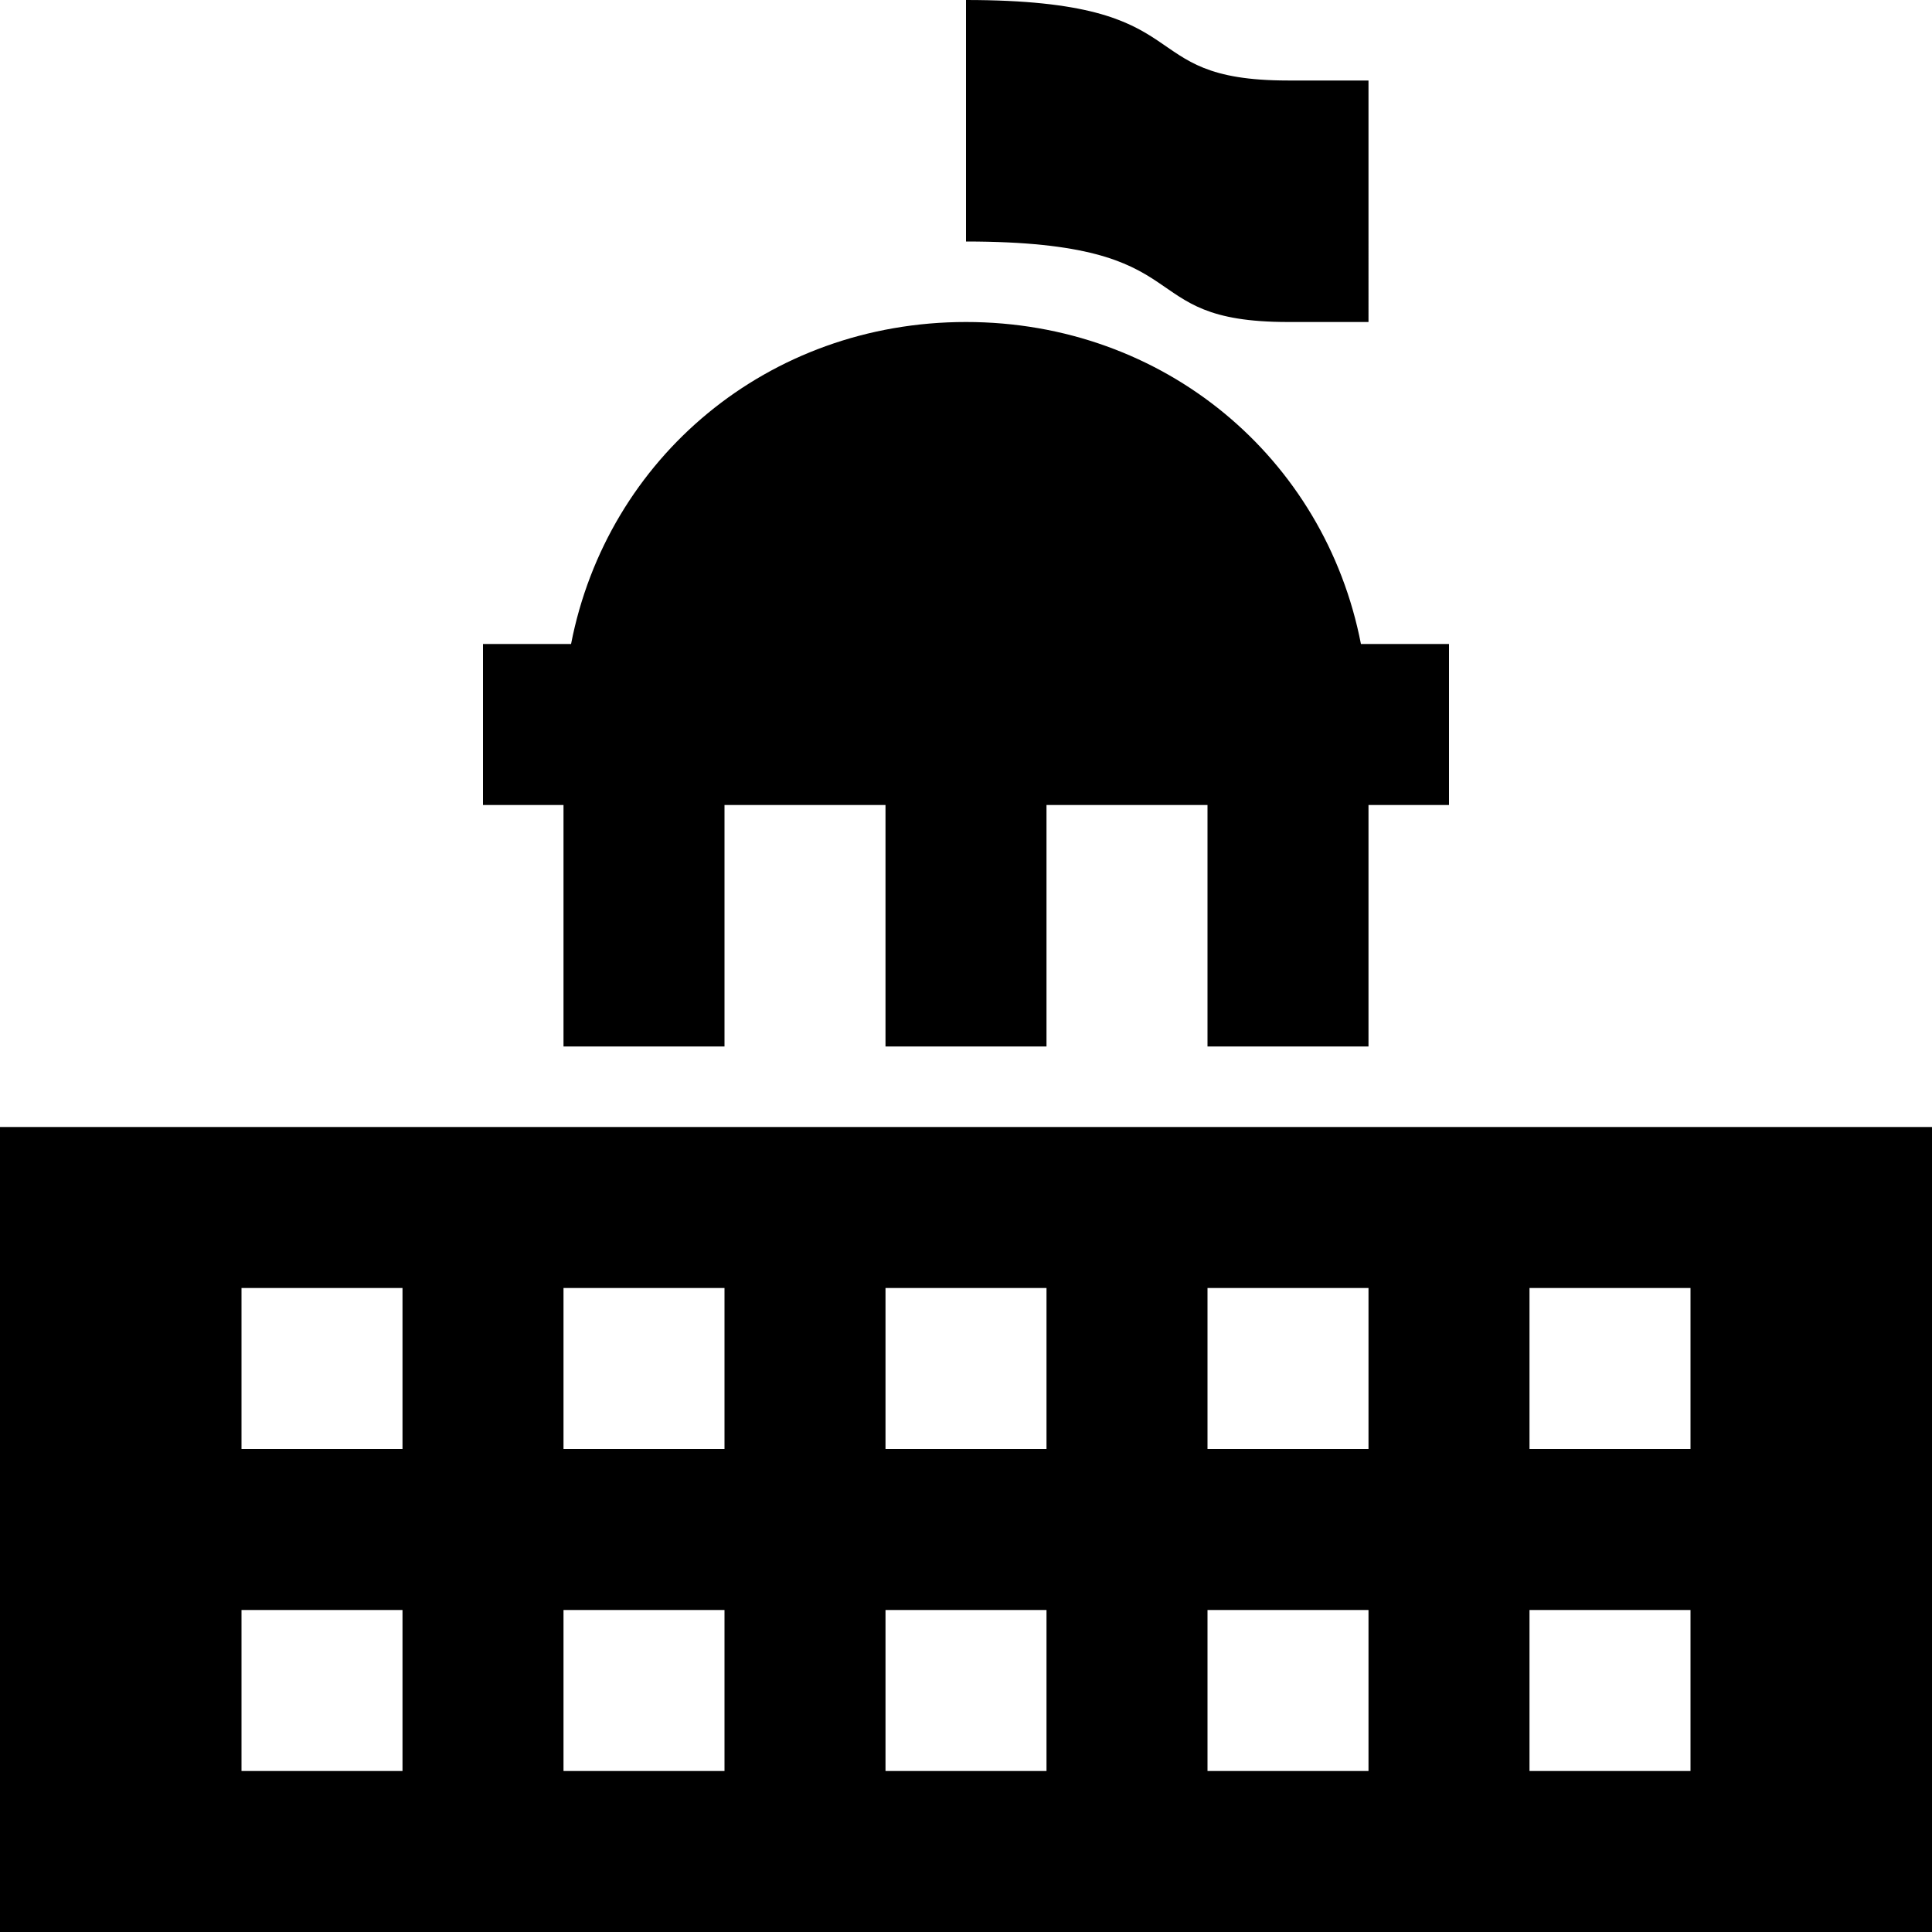 <svg xmlns="http://www.w3.org/2000/svg" width="24" height="24" viewBox="0 0 24 24"><g clip-path="url(#a)"><path d="M12 0v3c3 0 2 1 4 1h1V1h-1c-2 0-1-1-4-1zm0 4C9.54 4 7.543 5.688 7.094 8H6v2h1v3h2v-3h2v3h2v-3h2v3h2v-3h1V8h-1.094C16.457 5.687 14.461 4 12 4zM0 14v10h24V14H0zm3 2h2v2H3v-2zm4 0h2v2H7v-2zm4 0h2v2h-2v-2zm4 0h2v2h-2v-2zm4 0h2v2h-2v-2zM3 20h2v2H3v-2zm4 0h2v2H7v-2zm4 0h2v2h-2v-2zm4 0h2v2h-2v-2zm4 0h2v2h-2v-2z"/></g><defs><clipPath id="a"><path d="M0 0h24v24H0z"/></clipPath></defs></svg>